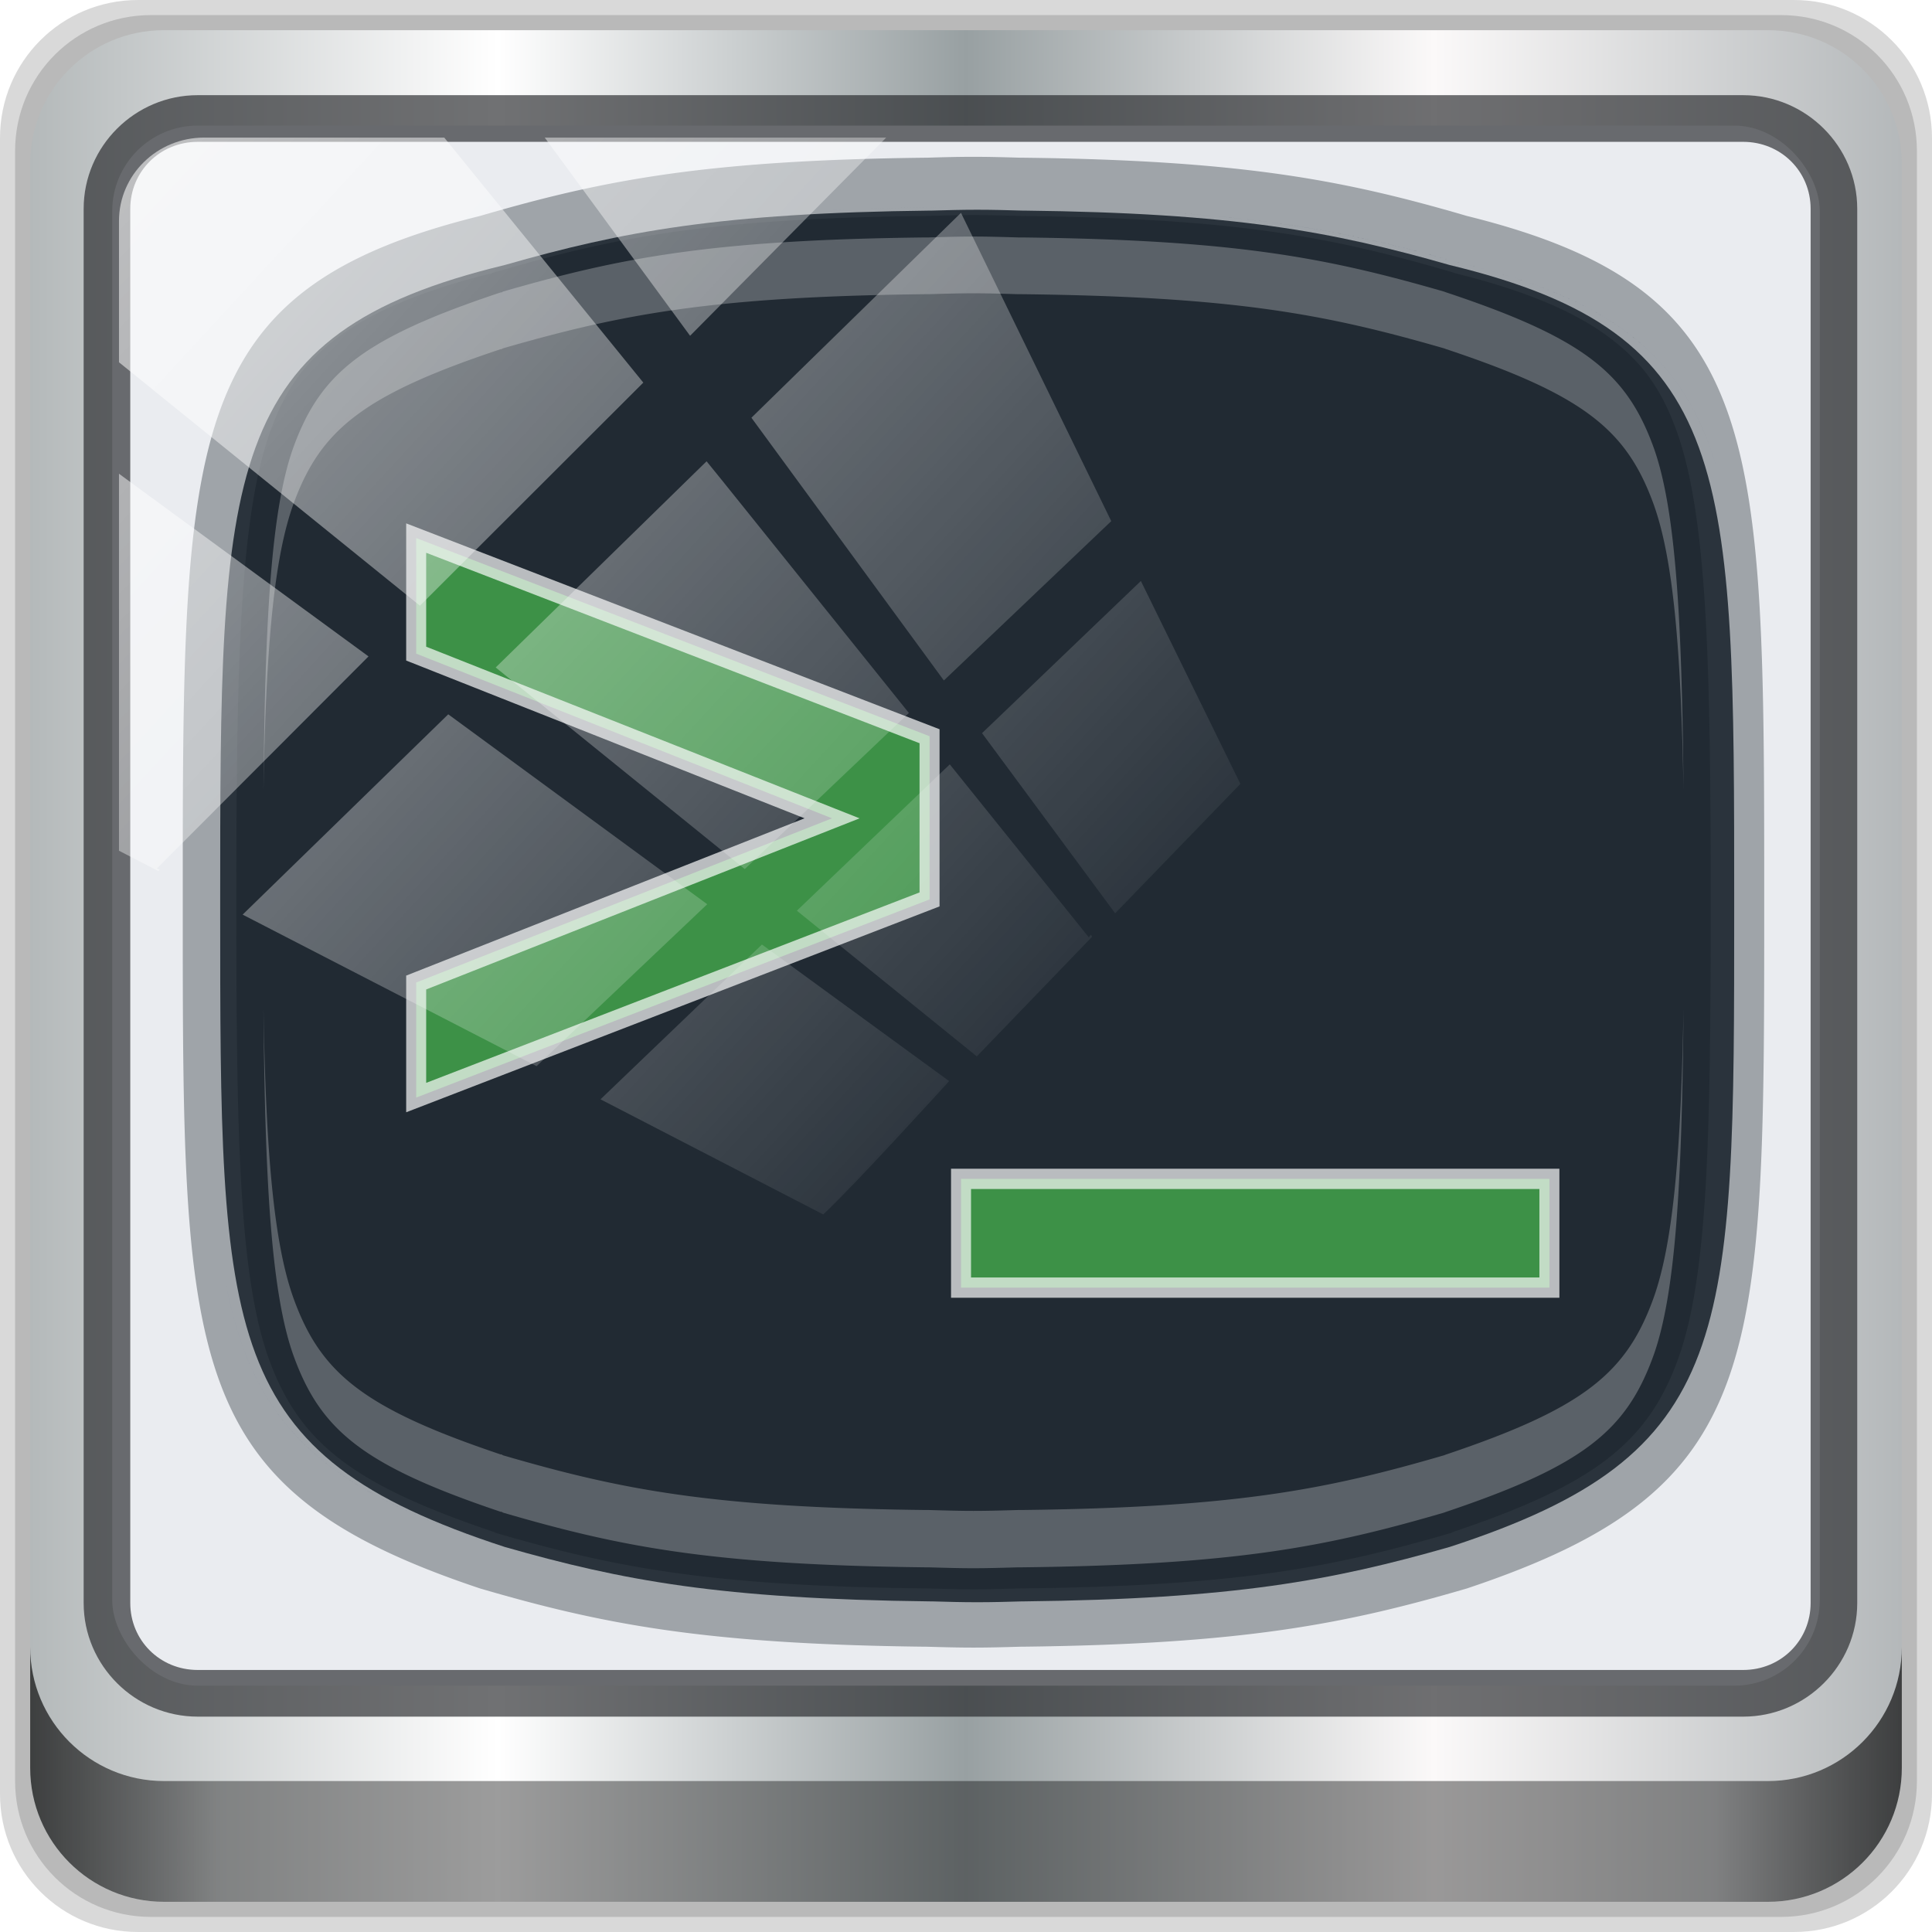 <?xml version="1.0" encoding="UTF-8" standalone="no"?>
<!-- Created with Inkscape (http://www.inkscape.org/) -->

<svg
   xmlns:dc="http://purl.org/dc/elements/1.1/"
   xmlns:cc="http://creativecommons.org/ns#"
   xmlns:rdf="http://www.w3.org/1999/02/22-rdf-syntax-ns#"
   xmlns:svg="http://www.w3.org/2000/svg"
   xmlns="http://www.w3.org/2000/svg"
   xmlns:xlink="http://www.w3.org/1999/xlink"
   xmlns:sodipodi="http://sodipodi.sourceforge.net/DTD/sodipodi-0.dtd"
   xmlns:inkscape="http://www.inkscape.org/namespaces/inkscape"
   width="96"
   height="96"
   viewBox="0 0 96 96"
   version="1.1"
   id="svg1072"
   inkscape:version="0.92.2 5c3e80d, 2017-08-06"
   sodipodi:docname="terminology.svg">
  <defs
     id="defs1066">
    <linearGradient
       y2="47"
       x2="90"
       y1="47"
       x1="6"
       gradientTransform="matrix(1.107,0,0,1.107,-4.994,-3.621)"
       gradientUnits="userSpaceOnUse"
       id="linearGradient4071"
       xlink:href="#linearGradient6139-0"
       inkscape:collect="always" />
    <linearGradient
       id="linearGradient6139-0">
      <stop
         style="stop-color:#b4b9ba;stop-opacity:1"
         offset="0"
         id="stop6141-2" />
      <stop
         id="stop6151-0"
         offset="0.25"
         style="stop-color:#ffffff;stop-opacity:1;" />
      <stop
         id="stop6147-1"
         offset="0.5"
         style="stop-color:#98a0a2;stop-opacity:1" />
      <stop
         style="stop-color:#fbf9f9;stop-opacity:1;"
         offset="0.75"
         id="stop6149-4" />
      <stop
         style="stop-color:#b4b8ba;stop-opacity:1"
         offset="1"
         id="stop6143-4" />
    </linearGradient>
    <linearGradient
       gradientUnits="userSpaceOnUse"
       y2="88.172"
       x2="94.5"
       y1="88.172"
       x1="1.5"
       id="linearGradient4129"
       xlink:href="#linearGradient3832-0-6-1-1"
       inkscape:collect="always"
       gradientTransform="translate(0.149,0.415)" />
    <linearGradient
       id="linearGradient3832-0-6-1-1">
      <stop
         id="stop3834-6-3-7-1"
         offset="0"
         style="stop-color:#000000;stop-opacity:1;" />
      <stop
         style="stop-color:#000000;stop-opacity:0.588;"
         offset="0.1"
         id="stop3872-2-4" />
      <stop
         id="stop3844-6-2-7-6"
         offset="0.9"
         style="stop-color:#000000;stop-opacity:0.588;" />
      <stop
         id="stop3836-5-0-2-9"
         offset="1"
         style="stop-color:#000000;stop-opacity:1;" />
    </linearGradient>
    <linearGradient
       id="linearGradient3737">
      <stop
         id="stop3739"
         style="stop-color:#ffffff;stop-opacity:1"
         offset="0" />
      <stop
         id="stop3741"
         style="stop-color:#ffffff;stop-opacity:0"
         offset="1" />
    </linearGradient>
    <linearGradient
       y2="14.514"
       x2="50.528"
       y1="-28.642"
       x1="2.771"
       gradientUnits="userSpaceOnUse"
       id="linearGradient4767"
       xlink:href="#linearGradient3737"
       inkscape:collect="always" />
    <clipPath
       clipPathUnits="userSpaceOnUse"
       id="clipPath4156-4-1">
      <path
         style="opacity:0.6;fill:#ffffff;fill-opacity:1;stroke:none"
         d="m 27.046,-55.695 -14.214,13.321 h 0.061 l 15.653,21.771 10.231,-10.546 C 38.562,-32.302 27.468,-54.819 27.046,-55.695 Z M 9.647,-39.383 -5.241,-25.321 15.988,-7.806 26.372,-18.383 Z m 31.491,12.951 -9.741,9.714 8.945,12.458 7.781,-7.555 z m -49.84,4.379 -13.754,12.982 26.283,13.846 0.061,-0.062 -0.123,-0.062 L 13.599,-5.401 -8.702,-22.053 Z m 38.015,7.401 -9.803,9.775 11.579,9.559 7.628,-7.401 -8.669,-11.009 z m 20.187,5.674 -7.383,7.216 6.188,8.542 5.82,-6.137 z m -32.195,6.322 -9.557,9.498 13.662,7.185 7.934,-7.678 z m 23.312,2.374 -7.107,6.938 8.363,6.907 5.361,-5.674 -0.061,-0.092 -0.092,0.123 -6.464,-8.203 z m -8.73,8.542 -7.505,7.339 10.354,5.458 c 1.397,-1.321 5.675,-6.123 5.851,-6.322 z"
         id="path4158-0-8"
         inkscape:connector-curvature="0" />
    </clipPath>
    <clipPath
       id="clipPath3837-3">
      <path
         d="m 14,108.25 c -3.242,0 -5.844,2.768 -5.844,6.188 v 66.156 c 0,3.42 2.601,6.188 5.844,6.188 h 66.188 c 3.242,0 5.875,-2.768 5.875,-6.188 V 114.438 c 0,-3.42 -2.633,-6.188 -5.875,-6.188 z M 48,118 c 0.605,0 1.193,0.015 1.781,0.031 0.014,1.5e-4 0.048,-1.5e-4 0.062,0 8.345,0.089 12.216,0.779 16.875,2.031 C 78.02,122.634 78,127.662 78,144 c 0,16.16 0.03,20.465 -11.281,23.938 -4.659,1.253 -8.53,1.942 -16.875,2.031 -0.014,1.5e-4 -0.048,-1.5e-4 -0.062,0 C 49.193,169.985 48.605,170 48,170 c -0.605,0 -1.193,-0.015 -1.781,-0.031 -0.014,-1.5e-4 -0.048,1.5e-4 -0.062,0 -8.345,-0.089 -12.216,-0.779 -16.875,-2.031 C 17.97,164.465 18,160.16 18,144 c 0,-16.338 -0.02,-21.366 11.281,-23.938 4.659,-1.253 8.53,-1.942 16.875,-2.031 0.014,-1.5e-4 0.048,1.5e-4 0.062,0 C 46.807,118.015 47.395,118 48,118 Z"
         inkscape:connector-curvature="0"
         id="path3839-4"
         style="fill:url(#radialGradient3841);fill-opacity:1;stroke:none" />
    </clipPath>
    <filter
       style="color-interpolation-filters:sRGB"
       x="-0.168"
       y="-0.194"
       width="1.336"
       height="1.388"
       id="filter3847-5">
      <feGaussianBlur
         id="feGaussianBlur3849-0"
         stdDeviation="4.2" />
    </filter>
    <linearGradient
       x1="59.237"
       y1="94.69"
       x2="59.237"
       y2="20"
       id="linearGradient3796-2"
       xlink:href="#linearGradient3777-3"
       gradientUnits="userSpaceOnUse"
       gradientTransform="matrix(0.7,0,0,0.703,-167.406,228.565)" />
    <linearGradient
       id="linearGradient3777-3">
      <stop
         id="stop3779-3"
         style="stop-color:#536c5d;stop-opacity:1"
         offset="0" />
      <stop
         id="stop3781-0"
         style="stop-color:#93ac9d;stop-opacity:1"
         offset="1" />
    </linearGradient>
    <linearGradient
       x1="48.714"
       y1="16.321"
       x2="48.714"
       y2="77.29"
       id="linearGradient3910-2"
       xlink:href="#linearGradient3737"
       gradientUnits="userSpaceOnUse"
       gradientTransform="matrix(1.029,0,0,0.584,-172.003,230.992)" />
    <linearGradient
       x1="49.385"
       y1="81.177"
       x2="49.385"
       y2="73.448"
       id="linearGradient4099-2"
       xlink:href="#linearGradient3737"
       gradientUnits="userSpaceOnUse"
       gradientTransform="matrix(1.123,0,0,1.123,-176.495,219.91)" />
    <linearGradient
       x1="48.179"
       y1="72.25"
       x2="48.179"
       y2="79.84"
       id="linearGradient4101-8"
       xlink:href="#linearGradient3948-2"
       gradientUnits="userSpaceOnUse"
       gradientTransform="matrix(1.123,0,0,1.123,-176.495,219.91)" />
    <linearGradient
       id="linearGradient3948-2">
      <stop
         id="stop3950-9"
         style="stop-color:#1b1b1b;stop-opacity:1"
         offset="0" />
      <stop
         id="stop3952-8"
         style="stop-color:#484848;stop-opacity:1"
         offset="1" />
    </linearGradient>
    <linearGradient
       x1="48.179"
       y1="72.25"
       x2="48.179"
       y2="79.84"
       id="linearGradient4103-1"
       xlink:href="#linearGradient3948-2"
       gradientUnits="userSpaceOnUse"
       gradientTransform="matrix(1.123,0,0,1.123,-175.372,219.91)" />
    <linearGradient
       x1="48.179"
       y1="72.25"
       x2="48.179"
       y2="79.84"
       id="linearGradient4105-8"
       xlink:href="#linearGradient3948-2"
       gradientUnits="userSpaceOnUse"
       gradientTransform="matrix(1.123,0,0,1.123,-174.249,219.91)" />
    <linearGradient
       x1="48.179"
       y1="72.25"
       x2="48.179"
       y2="79.84"
       id="linearGradient4107-1"
       xlink:href="#linearGradient3948-2"
       gradientUnits="userSpaceOnUse"
       gradientTransform="matrix(1.123,0,0,1.123,-177.618,219.91)" />
    <linearGradient
       x1="48.179"
       y1="72.25"
       x2="48.179"
       y2="79.84"
       id="linearGradient4109-8"
       xlink:href="#linearGradient3948-2"
       gradientUnits="userSpaceOnUse"
       gradientTransform="matrix(1.123,0,0,1.123,-173.126,219.91)" />
    <linearGradient
       x1="48.179"
       y1="72.25"
       x2="48.179"
       y2="79.84"
       id="linearGradient4111-2"
       xlink:href="#linearGradient3948-2"
       gradientUnits="userSpaceOnUse"
       gradientTransform="matrix(1.123,0,0,1.123,-178.741,219.91)" />
    <linearGradient
       x1="48.179"
       y1="72.25"
       x2="48.179"
       y2="79.84"
       id="linearGradient4113-1"
       xlink:href="#linearGradient3948-2"
       gradientUnits="userSpaceOnUse"
       gradientTransform="matrix(1.123,0,0,1.123,-172.003,219.91)" />
    <linearGradient
       x1="26.36"
       y1="103.134"
       x2="26.36"
       y2="108.678"
       id="linearGradient3785-6"
       xlink:href="#linearGradient3237-9"
       gradientUnits="userSpaceOnUse"
       gradientTransform="matrix(0.85,0,0,0.85,-173.08,212.763)" />
    <linearGradient
       id="linearGradient3237-9">
      <stop
         id="stop3239-7"
         style="stop-color:#6a3d0d;stop-opacity:1"
         offset="0" />
      <stop
         id="stop3241-8"
         style="stop-color:#efcb73;stop-opacity:1"
         offset="1" />
    </linearGradient>
    <linearGradient
       x1="26.36"
       y1="112.609"
       x2="26.36"
       y2="99.666"
       id="linearGradient3787-9"
       xlink:href="#linearGradient3237-9"
       gradientUnits="userSpaceOnUse"
       gradientTransform="matrix(0.85,0,0,0.85,-173.08,212.763)" />
    <linearGradient
       x1="21.026"
       y1="106.137"
       x2="35.109"
       y2="106.137"
       id="linearGradient3789-3"
       xlink:href="#linearGradient3767-8"
       gradientUnits="userSpaceOnUse"
       gradientTransform="matrix(0,-0.852,0.852,0,-241.142,325.479)" />
    <linearGradient
       id="linearGradient3767-8">
      <stop
         id="stop3769-6"
         style="stop-color:#f1be43;stop-opacity:1"
         offset="0" />
      <stop
         id="stop3771-6"
         style="stop-color:#ebcb8b;stop-opacity:0"
         offset="1" />
    </linearGradient>
    <linearGradient
       x1="26.36"
       y1="103.134"
       x2="26.36"
       y2="108.678"
       id="linearGradient3802-4"
       xlink:href="#linearGradient3948-2"
       gradientUnits="userSpaceOnUse"
       gradientTransform="matrix(0.85,0,0,0.85,-128.447,260.688)" />
    <linearGradient
       x1="26.36"
       y1="112.609"
       x2="26.36"
       y2="99.666"
       id="linearGradient3804-3"
       xlink:href="#linearGradient3237-9"
       gradientUnits="userSpaceOnUse"
       gradientTransform="matrix(0.85,0,0,0.85,-128.447,260.688)" />
    <linearGradient
       x1="21.026"
       y1="106.137"
       x2="35.109"
       y2="106.137"
       id="linearGradient3806-9"
       xlink:href="#linearGradient3767-8"
       gradientUnits="userSpaceOnUse"
       gradientTransform="matrix(0,-0.852,0.852,0,-184.994,325.479)" />
    <filter
       inkscape:collect="always"
       style="color-interpolation-filters:sRGB"
       id="filter1055"
       x="-0.067"
       width="1.134"
       y="-0.078"
       height="1.155">
      <feGaussianBlur
         inkscape:collect="always"
         stdDeviation="1.68"
         id="feGaussianBlur1057" />
    </filter>
  </defs>
  <sodipodi:namedview
     id="base"
     pagecolor="#ffffff"
     bordercolor="#666666"
     borderopacity="1.0"
     inkscape:pageopacity="0.0"
     inkscape:pageshadow="2"
     inkscape:zoom="2.6884789"
     inkscape:cx="48"
     inkscape:cy="48"
     inkscape:document-units="px"
     inkscape:current-layer="g2574"
     showgrid="false"
     inkscape:showpageshadow="false"
     units="px"
     inkscape:lockguides="false"
     inkscape:window-width="1280"
     inkscape:window-height="941"
     inkscape:window-x="0"
     inkscape:window-y="21"
     inkscape:window-maximized="1"
     inkscape:snap-global="false" />
  <g
     inkscape:label="Livello 1"
     inkscape:groupmode="layer"
     id="layer1"
     transform="translate(0,-1026.52)">
    <g
       transform="translate(-0.149,1026.105)"
       style="display:inline"
       id="g2574">
      <path
         inkscape:connector-curvature="0"
         id="path3288"
         d="M 89.292,0.415 H 7.006 c -3.799,0 -6.857,3.058 -6.857,6.857 V 89.558 c 0,3.799 3.058,6.857 6.857,6.857 H 89.292 c 3.799,0 6.857,-3.058 6.857,-6.857 V 7.272 c 0,-3.799 -3.058,-6.857 -6.857,-6.857 z"
         style="display:inline;opacity:0.15;fill:#000000;fill-opacity:1;fill-rule:nonzero;stroke:none" />
      <path
         style="display:inline;opacity:0.15;fill:#000000;fill-opacity:1;fill-rule:nonzero;stroke:none"
         d="M 88.649,1.165 H 7.649 c -3.739,0 -6.75,3.01 -6.75,6.75 V 88.915 c 0,3.74 3.011,6.75 6.75,6.75 H 88.649 c 3.74,0 6.75,-3.01 6.75,-6.75 V 7.915 c 0,-3.739 -3.01,-6.75 -6.75,-6.75 z"
         id="path4085"
         inkscape:connector-curvature="0" />
      <path
         inkscape:connector-curvature="0"
         id="rect4251-1"
         d="M 88.006,1.915 H 8.292 c -3.68,0 -6.643,2.963 -6.643,6.643 V 88.272 c 0,3.68 2.963,6.643 6.643,6.643 H 88.006 c 3.68,0 6.643,-2.963 6.643,-6.643 V 8.558 c 0,-3.68 -2.963,-6.643 -6.643,-6.643 z"
         style="display:inline;fill:url(#linearGradient4071);fill-opacity:1;fill-rule:nonzero;stroke:none" />
      <rect
         ry="4.25"
         y="6.655"
         x="5.726"
         height="77.52"
         width="84.846"
         id="rect4301"
         style="fill:#eaecf0;fill-opacity:1;stroke:none;stroke-width:0.4;stroke-linecap:round;stroke-linejoin:round;stroke-miterlimit:4;stroke-dasharray:none;stroke-dashoffset:0;stroke-opacity:1" />
      <path
         style="display:inline;fill:#030304;fill-opacity:0.983;stroke:none;stroke-width:0.863;filter:url(#filter1055)"
         id="path3826"
         clip-path="url(#clipPath3837-3)"
         transform="matrix(1.272,0,0,1.332,-12.368,-146.497)"
         inkscape:connector-curvature="0"
         d="m 48,118 c -0.605,0 -1.193,0.015 -1.781,0.031 -0.014,1.5e-4 -0.048,-1.5e-4 -0.062,0 -8.345,0.089 -12.216,0.779 -16.875,2.031 C 17.98,122.634 18,127.662 18,144 c 0,16.16 -0.03,20.465 11.281,23.938 4.659,1.253 8.53,1.942 16.875,2.031 0.014,1.5e-4 0.048,-1.5e-4 0.062,0 C 46.807,169.985 47.395,170 48,170 c 0.605,0 1.193,-0.015 1.781,-0.031 0.014,-1.5e-4 0.048,1.5e-4 0.062,0 8.345,-0.089 12.216,-0.779 16.875,-2.031 C 78.03,164.465 78,160.16 78,144 c 0,-16.338 0.02,-21.366 -11.281,-23.938 -4.659,-1.253 -8.53,-1.942 -16.875,-2.031 -0.014,-1.5e-4 -0.048,1.5e-4 -0.062,0 C 49.193,118.015 48.605,118 48,118 Z" />
      <path
         style="display:inline;fill:#212a33;fill-opacity:1;stroke:none;stroke-width:1.245"
         id="rect3202"
         inkscape:connector-curvature="0"
         d="m 48.707,10.837 c -0.758,0 -1.496,0.02 -2.233,0.042 -0.018,2.05e-4 -0.061,-2.04e-4 -0.078,0 C 35.931,10.997 31.077,11.915 25.236,13.582 11.065,17.003 11.09,23.693 11.09,45.433 c 0,21.502 -0.037,27.231 14.145,31.851 5.842,1.667 10.695,2.584 21.159,2.703 0.018,2.08e-4 0.061,-1.98e-4 0.078,0 0.738,0.022 1.475,0.042 2.233,0.042 0.758,0 1.496,-0.02 2.233,-0.042 0.018,-1.98e-4 0.061,2.08e-4 0.078,0 10.464,-0.118 15.318,-1.036 21.159,-2.703 14.182,-4.62 14.145,-10.349 14.145,-31.851 0,-21.74 0.026,-28.43 -14.145,-31.851 -5.842,-1.667 -10.695,-2.584 -21.159,-2.703 -0.018,-2.05e-4 -0.061,2.04e-4 -0.078,0 -0.738,-0.022 -1.475,-0.042 -2.233,-0.042 z" />
      <path
         style="display:inline;opacity:0.419;fill:#374148;fill-opacity:1;stroke:none;stroke-width:1.245"
         id="path3806"
         inkscape:connector-curvature="0"
         d="m 48.521,8.207 c -0.792,0 -1.562,0.021 -2.333,0.045 -0.018,2.182e-4 -0.063,-2.192e-4 -0.082,0 C 35.176,8.379 30.107,9.361 24.005,11.145 9.204,14.808 9.23,21.971 9.23,45.245 c 0,23.02 -0.039,29.154 14.775,34.1 6.102,1.785 11.171,2.767 22.101,2.894 0.018,2.12e-4 0.063,-2.12e-4 0.082,0 0.771,0.023 1.541,0.044 2.333,0.044 0.792,0 1.562,-0.021 2.333,-0.044 0.018,-2.12e-4 0.063,2.12e-4 0.082,0 10.93,-0.127 15.999,-1.109 22.101,-2.894 14.814,-4.946 14.775,-11.08 14.775,-34.1 0,-23.274 0.027,-30.437 -14.775,-34.1 -6.102,-1.784 -11.171,-2.767 -22.101,-2.894 -0.018,-2.192e-4 -0.063,2.182e-4 -0.082,0 C 50.083,8.229 49.313,8.207 48.521,8.207 Z m 0,2.894 c 0.748,0 1.484,0.021 2.251,0.044 a 2.671,2.905 0 0 0 0.041,0 c 0.101,0.001 0.147,7.78e-4 0.082,0 10.791,0.125 15.465,1.055 21.446,2.805 a 2.671,2.905 0 0 0 0.123,0.044 c 3.517,0.87 5.946,1.918 7.613,3.161 1.666,1.243 2.636,2.591 3.397,4.719 1.521,4.256 1.678,11.733 1.678,23.371 0,11.512 -0.125,18.618 -1.637,22.748 -1.504,4.107 -4.15,6.189 -11.173,8.547 -0.029,0.008 -0.053,0.036 -0.082,0.044 -5.939,1.733 -10.625,2.636 -21.364,2.76 0.065,-7.77e-4 0.019,-10e-4 -0.082,0 a 2.671,2.905 0 0 0 -0.041,0 c -0.767,0.023 -1.503,0.044 -2.251,0.044 -0.748,0 -1.484,-0.021 -2.251,-0.044 a 2.671,2.905 0 0 0 -0.041,0 c -0.101,-10e-4 -0.147,-7.77e-4 -0.082,0 -10.739,-0.124 -15.425,-1.027 -21.364,-2.76 -0.038,-0.013 -0.044,-0.032 -0.082,-0.044 -7.023,-2.358 -9.669,-4.44 -11.173,-8.547 -1.513,-4.13 -1.637,-11.236 -1.637,-22.748 0,-11.638 0.157,-19.115 1.678,-23.371 0.761,-2.128 1.731,-3.476 3.397,-4.719 1.666,-1.243 4.096,-2.29 7.613,-3.161 a 2.671,2.905 0 0 0 0.123,-0.044 c 5.981,-1.749 10.655,-2.679 21.446,-2.805 -0.065,7.78e-4 -0.019,0.001 0.082,0 a 2.671,2.905 0 0 0 0.041,0 c 0.767,-0.023 1.503,-0.044 2.251,-0.044 z" />
      <g
         aria-label="&gt;_"
         transform="matrix(1.442,0,0,1.462,317.366,-424.206)"
         style="font-style:normal;font-variant:normal;font-weight:bold;font-stretch:normal;font-size:35.276px;line-height:1.25;font-family:sans-serif;-inkscape-font-specification:'sans-serif Bold';letter-spacing:0px;word-spacing:0px;fill:#3d9147;fill-opacity:1;stroke:#ffffff;stroke-width:0.689;stroke-opacity:0.687"
         id="text902">
        <path
           d="m -205.643,327.742 v -3.91 l 14.331,-5.581 -14.331,-5.598 v -3.927 l 17.69,6.735 v 5.546 z"
           style="font-style:normal;font-variant:normal;font-weight:bold;font-stretch:normal;font-size:35.276px;font-family:sans-serif;-inkscape-font-specification:'sans-serif Bold';fill:#3d9147;fill-opacity:1;stroke:#ffffff;stroke-width:0.689;stroke-opacity:0.687"
           id="path904"
           inkscape:connector-curvature="0" />
        <path
           d="m -186.868,334.201 v -3.696 h 20.274 v 3.696 z"
           style="font-style:normal;font-variant:normal;font-weight:bold;font-stretch:normal;font-size:35.276px;font-family:sans-serif;-inkscape-font-specification:'sans-serif Bold';fill:#3d9147;fill-opacity:1;stroke:#ffffff;stroke-width:0.689;stroke-opacity:0.687"
           id="path906"
           inkscape:connector-curvature="0" />
      </g>
      <path
         style="display:inline;opacity:0.26;fill:#ffffff;fill-opacity:1;stroke:none;stroke-width:1.245"
         id="path3914"
         inkscape:connector-curvature="0"
         d="m 13.241,50.562 c 0.074,8.51 0.377,14.166 1.514,17.272 1.341,3.661 3.443,5.404 10.273,7.701 0.013,0.004 0.028,-0.004 0.041,0 0.04,0.013 0.042,0.031 0.082,0.044 5.859,1.708 10.349,2.592 20.996,2.716 -0.106,-0.001 -0.059,-0.001 0.082,0 a 3.972,4.32 0 0 1 0.082,0 c 0.765,0.023 1.484,0.044 2.21,0.044 0.726,0 1.445,-0.022 2.21,-0.044 a 3.972,4.32 0 0 1 0.082,0 c 0.141,-0.001 0.188,-0.001 0.082,0 10.647,-0.123 15.137,-1.008 20.996,-2.716 0.042,-0.013 0.08,-0.032 0.123,-0.044 6.83,-2.297 8.932,-4.04 10.273,-7.701 1.138,-3.106 1.44,-8.762 1.514,-17.272 -0.121,7.001 -0.5,11.655 -1.514,14.423 -1.341,3.661 -3.443,5.404 -10.273,7.701 -0.043,0.013 -0.08,0.032 -0.123,0.045 -5.859,1.707 -10.349,2.592 -20.996,2.716 0.106,-10e-4 0.059,-10e-4 -0.082,0 a 3.972,4.32 0 0 0 -0.082,0 c -0.765,0.023 -1.484,0.044 -2.21,0.044 -0.726,0 -1.445,-0.022 -2.21,-0.044 a 3.972,4.32 0 0 0 -0.082,0 c -0.141,-10e-4 -0.188,-10e-4 -0.082,0 -10.647,-0.123 -15.137,-1.008 -20.996,-2.716 -0.04,-0.013 -0.042,-0.031 -0.082,-0.045 -0.013,-0.004 -0.028,0.004 -0.041,0 -6.83,-2.297 -8.932,-4.04 -10.273,-7.701 -1.014,-2.769 -1.394,-7.422 -1.514,-14.423 z" />
      <path
         style="color:#000000;font-style:normal;font-variant:normal;font-weight:normal;font-stretch:normal;font-size:medium;line-height:normal;font-family:Sans;-inkscape-font-specification:Sans;text-indent:0;text-align:start;text-decoration:none;text-decoration-line:none;letter-spacing:normal;word-spacing:normal;text-transform:none;writing-mode:lr-tb;direction:ltr;baseline-shift:baseline;text-anchor:start;display:inline;overflow:visible;visibility:visible;fill:#1f2124;fill-opacity:0.633;stroke:none;stroke-width:2.376;marker:none;enable-background:accumulate"
         d="m 9.974,5.144 c -3.117,0 -5.668,2.54 -5.668,5.646 v 69.278 c 0,3.106 2.551,5.646 5.668,5.646 H 86.766 c 3.117,0 5.668,-2.54 5.668,-5.646 V 10.79 c 0,-3.106 -2.551,-5.646 -5.668,-5.646 z m 0,2.319 H 86.766 c 1.888,0 3.352,1.48 3.352,3.327 v 69.278 c 0,1.846 -1.464,3.327 -3.352,3.327 H 9.974 c -1.888,0 -3.352,-1.48 -3.352,-3.327 V 10.79 c 0,-1.846 1.464,-3.327 3.352,-3.327 z"
         id="path4989"
         inkscape:connector-curvature="0" />
      <path
         id="path4118"
         d="m 1.649,82.259 v 6 c 0,3.68 2.976,6.656 6.656,6.656 H 87.993 c 3.68,0 6.656,-2.976 6.656,-6.656 v -6 c 0,3.68 -2.976,6.656 -6.656,6.656 H 8.305 c -3.68,0 -6.656,-2.976 -6.656,-6.656 z"
         style="display:inline;opacity:0.658;fill:url(#linearGradient4129);fill-opacity:1;fill-rule:nonzero;stroke:none"
         inkscape:connector-curvature="0" />
      <rect
         clip-path="url(#clipPath4156-4-1)"
         ry="3.957"
         rx="3.957"
         y="-30"
         x="2"
         height="69.024"
         width="75.966"
         id="rect4146"
         style="opacity:0.568;fill:url(#linearGradient4767);fill-opacity:1;stroke:none"
         transform="matrix(1.069,0,0,1.048,3.923,38.692)" />
      <path
         d="m 13.241,39.668 c 0.074,-8.425 0.377,-14.024 1.514,-17.099 1.341,-3.625 3.443,-5.35 10.273,-7.624 0.013,-0.004 0.028,0.004 0.041,0 0.04,-0.013 0.042,-0.031 0.082,-0.044 5.859,-1.69 10.349,-2.566 20.996,-2.688 -0.106,10e-4 -0.059,10e-4 0.082,0 a 3.972,4.276 0 0 0 0.082,0 c 0.765,-0.023 1.484,-0.044 2.21,-0.044 0.726,0 1.445,0.021 2.21,0.044 a 3.972,4.276 0 0 0 0.082,0 c 0.141,10e-4 0.188,10e-4 0.082,0 10.647,0.122 15.137,0.998 20.996,2.688 0.042,0.013 0.08,0.032 0.123,0.044 6.83,2.274 8.932,3.999 10.273,7.624 1.138,3.075 1.44,8.674 1.514,17.099 -0.121,-6.931 -0.5,-11.538 -1.514,-14.279 -1.341,-3.625 -3.443,-5.35 -10.273,-7.624 -0.043,-0.013 -0.08,-0.032 -0.123,-0.044 -5.859,-1.69 -10.349,-2.566 -20.996,-2.688 0.106,10e-4 0.059,10e-4 -0.082,0 a 3.972,4.276 0 0 1 -0.082,0 c -0.765,-0.023 -1.484,-0.044 -2.21,-0.044 -0.726,0 -1.445,0.021 -2.21,0.044 a 3.972,4.276 0 0 1 -0.082,0 c -0.141,10e-4 -0.188,10e-4 -0.082,0 -10.647,0.122 -15.137,0.998 -20.996,2.688 -0.04,0.013 -0.042,0.031 -0.082,0.044 -0.013,0.004 -0.028,-0.004 -0.041,0 -6.83,2.274 -8.932,3.999 -10.273,7.624 -1.014,2.741 -1.394,7.347 -1.514,14.279 z"
         inkscape:connector-curvature="0"
         id="path1063"
         style="display:inline;opacity:0.26;fill:#ffffff;fill-opacity:1;stroke:none;stroke-width:1.245" />
    </g>
  </g>
</svg>
